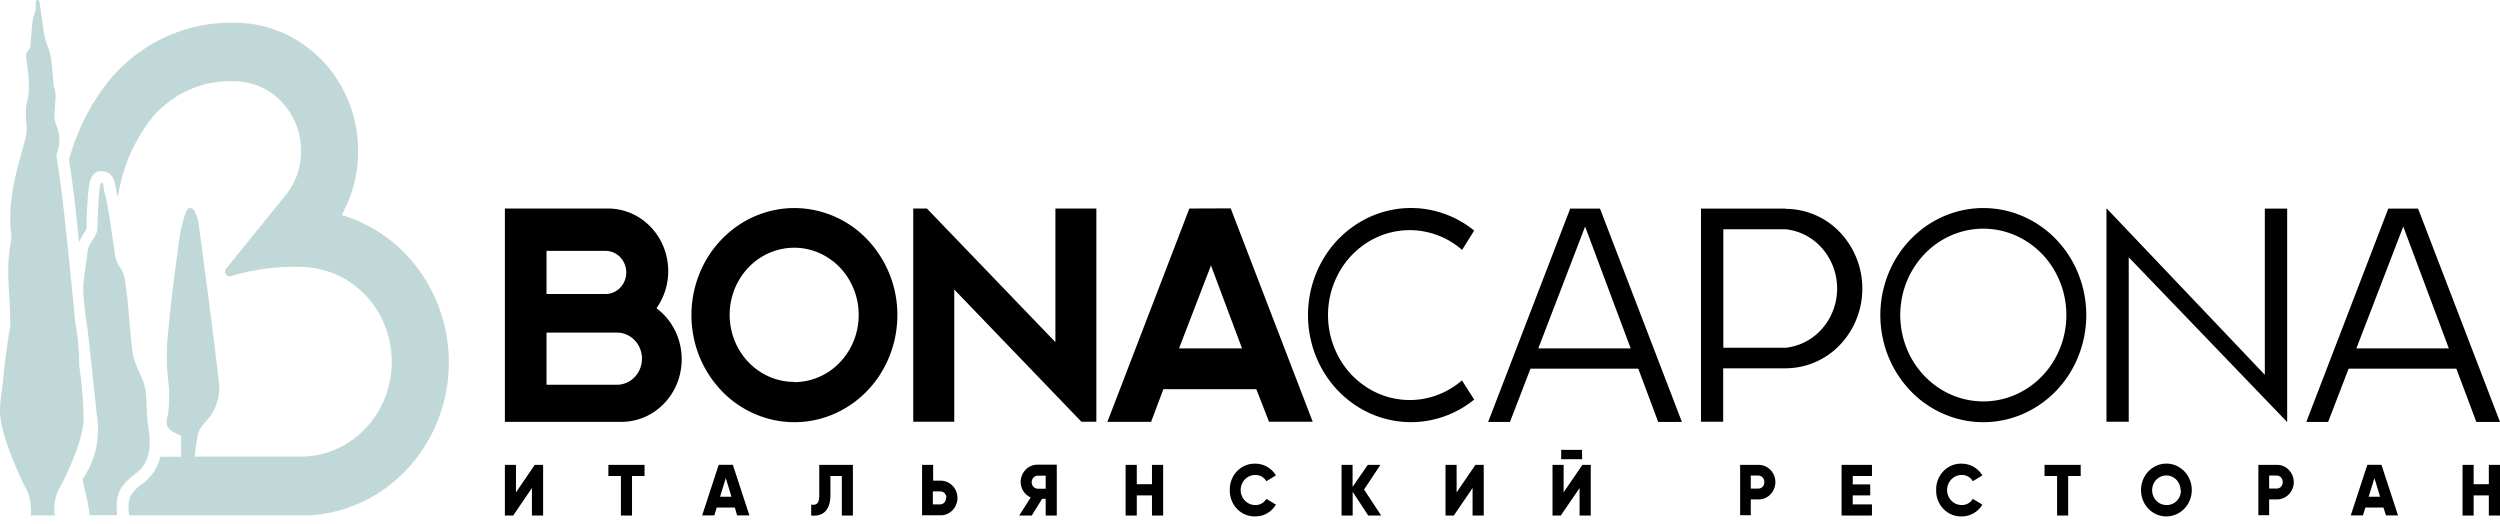 <svg width="167" height="35" fill="none" xmlns="http://www.w3.org/2000/svg"><path d="M35.533 32.6l-1.253 1.837h-.554v-3.383h.741v1.837l1.254-1.837h.559v3.383h-.747V32.6zm7.523-.802h-.837v2.64h-.742v-2.64h-.837v-.744h2.416v.744zm6.03 2.105h-1.208l-.163.528h-.812l1.107-3.383h.944l1.106 3.383h-.822l-.152-.528zm-.224-.723l-.38-1.245-.381 1.245h.761zm5.326.529c.335.052.538-.053.538-.618v-2.037h2.248v3.383h-.74v-2.639h-.762v1.267c0 1.203-.685 1.44-1.284 1.372v-.728zm9.772-.449a1.2 1.2 0 01-.335.829 1.113 1.113 0 01-.37.25 1.079 1.079 0 01-.433.082h-1.228v-3.367h.74v1.055h.508c.295 0 .577.121.787.337.209.215.328.508.33.814zm-.742 0a.429.429 0 00-.109-.305.395.395 0 00-.287-.128h-.508v.866h.508a.39.39 0 00.271-.137.422.422 0 00.1-.296h.025zm7.375 1.176h-.741v-1.114h-.239l-.69 1.114h-.838l.767-1.209a1.091 1.091 0 01-.483-.407 1.156 1.156 0 01-.104-1.06c.056-.142.137-.27.24-.378a1.075 1.075 0 01.788-.34h1.3v3.394zm-.741-1.79v-.87h-.559a.416.416 0 00-.267.143.448.448 0 000 .585c.07.08.164.13.267.143h.559zm7.846-1.592v3.383h-.746v-1.346h-1.015v1.346h-.746v-3.383h.746v1.293h1.015v-1.293h.746zm4.453 1.678a1.775 1.775 0 01.118-.68c.083-.215.207-.412.365-.576.158-.164.347-.294.554-.38.208-.086.43-.128.654-.122.276-.004.55.066.793.203s.449.336.597.578l-.64.391a.851.851 0 00-.32-.315.811.811 0 00-.43-.102.946.946 0 00-.682.294 1.023 1.023 0 00-.283.709c0 .266.102.52.283.709.18.188.426.294.682.294a.807.807 0 00.43-.099.847.847 0 00.32-.313l.64.385a1.627 1.627 0 01-.595.585 1.55 1.55 0 01-.795.202 1.594 1.594 0 01-.655-.123 1.646 1.646 0 01-.555-.38 1.722 1.722 0 01-.365-.58 1.775 1.775 0 01-.116-.68zm9.248 1.705l-1.04-1.583v1.583h-.742v-3.383h.736v1.467l1.015-1.467h.843L91.12 32.7l1.142 1.737h-.863zm6.969-1.837l-1.254 1.837h-.553v-3.383h.741v1.837l1.254-1.837h.558v3.383h-.746V32.6zm7.148 0l-1.254 1.836h-.554v-3.383h.742v1.836l1.253-1.836h.559v3.383h-.746V32.6zm-1.229-2.55h1.396v.623h-1.396v-.623zm14.309 2.154a1.182 1.182 0 01-.336.826 1.083 1.083 0 01-.801.33h-.507v1.056h-.711v-3.362h1.228c.147-.002.292.027.428.084.136.057.26.141.365.248a1.182 1.182 0 01.334.818zm-.741 0a.42.42 0 00-.239-.402.392.392 0 00-.157-.036h-.507v.871h.507a.388.388 0 00.288-.128.42.42 0 00.108-.305zm7.192 1.489v.744h-2.03v-3.383h2.03v.744h-1.284v.56h1.168v.733h-1.168v.602h1.284zm4.289-.961a1.774 1.774 0 01.118-.68c.083-.217.208-.413.367-.578.158-.164.347-.293.556-.38a1.59 1.59 0 01.654-.12c.277-.003.55.066.793.203.244.137.45.336.598.579l-.639.39a.854.854 0 00-.321-.315.813.813 0 00-.431-.102.944.944 0 00-.681.294 1.024 1.024 0 00-.283.709c0 .266.102.521.283.71.18.187.426.293.681.293a.812.812 0 00.43-.1.856.856 0 00.322-.312l.639.386a1.636 1.636 0 01-.596.582 1.566 1.566 0 01-.795.204 1.594 1.594 0 01-.656-.12 1.642 1.642 0 01-.556-.382 1.72 1.72 0 01-.367-.579 1.781 1.781 0 01-.116-.682zm9.655-.934h-.837v2.64h-.741v-2.64h-.838v-.744h2.416v.744zm4.03.934c0-.35.099-.69.286-.98a1.71 1.71 0 01.762-.65 1.64 1.64 0 01.98-.099c.329.069.631.237.868.484s.398.562.463.904c.064.342.03.697-.099 1.019a1.746 1.746 0 01-.627.79 1.646 1.646 0 01-.943.295 1.628 1.628 0 01-.65-.132 1.671 1.671 0 01-.55-.382 1.756 1.756 0 01-.366-.573 1.811 1.811 0 01-.124-.676zm2.639 0a1.015 1.015 0 00-.167-.544.954.954 0 00-.429-.357.915.915 0 00-.547-.05.939.939 0 00-.482.274 1.02 1.02 0 00-.199 1.074c.072.18.194.333.349.44a.925.925 0 00.526.166.912.912 0 00.698-.278.96.96 0 00.21-.333c.046-.125.067-.259.062-.392h-.021zm7.564-.528a1.166 1.166 0 01-.336.825 1.112 1.112 0 01-.369.249 1.075 1.075 0 01-.432.081h-.508v1.056h-.72v-3.362h1.228a1.08 1.08 0 01.799.329 1.195 1.195 0 01.338.822zm-.741 0a.439.439 0 00-.108-.307.407.407 0 00-.288-.131h-.508v.87h.508a.379.379 0 00.287-.128.422.422 0 00.109-.304zm6.731 1.699h-1.208l-.163.528h-.812l1.107-3.383h.944l1.106 3.383h-.802l-.172-.528zm-.224-.723l-.38-1.245-.381 1.245h.761zm8.01-2.126v3.383h-.746v-1.346h-1.015v1.346h-.741v-3.383h.741v1.293h1.015v-1.293H167z" fill="#000"/><path d="M9.012 31.676c1.152-.86 1.06-2.027.878-3.267-.147-.992-.046-1.88-.224-2.597-.177-.718-.664-1.388-.791-2.18-.239-1.515-.25-3.362-.564-5.094-.106-.596-.507-.78-.63-1.499-.065-.448-.507-3.695-.684-4.112-.092-.184-.03-.76-.229-.728-.198.032-.254 2.93-.269 3.135-.046.491-.568.903-.63 1.373-.334 2.544-.461 2.206-.04 5.183.122.845.569 5.278.645 5.875a5.835 5.835 0 01-.067 2.21 5.724 5.724 0 01-.882 2.012c0 .296.41 1.616.456 2.423H7.83c-.157-1.314.152-1.963 1.183-2.734zm-3.427-3.573a27.624 27.624 0 00-.294-3.695 15.553 15.553 0 00-.259-2.856c-.237-2.463-.49-4.939-.761-7.426a78.472 78.472 0 00-.508-3.78 2.46 2.46 0 000-1.963c-.35-.892.188-1.816-.193-2.681 0-.043-.07-1.394-.193-1.98-.08-.46-.33-.865-.396-1.309-.147-.755-.218-1.53-.345-2.296a.134.134 0 00-.048-.089.124.124 0 00-.18.023.137.137 0 00-.025.098 3.44 3.44 0 010 .396c0 .264-.163.527-.193.786-.076.58-.107 1.172-.158 1.758a.323.323 0 01-.091.221c-.254.212-.198.45-.163.745.112.945.285 1.884 0 2.85a5.377 5.377 0 000 1.515c.013.253-.006.507-.055.755-.569 2.111-1.254 4.159-.975 6.392a2.16 2.16 0 01-.035.675c-.36 1.848 0 3.695-.03 5.553-.118.58-.437 2.924-.473 3.547 0 .18-.04.364-.066.528v.132c-.088.466-.136.94-.142 1.415-.066 1.583 1.599 4.972 1.63 5.02.243.408.39.871.426 1.35.022.213.022.427 0 .64h1.604a2.803 2.803 0 01.248-1.695c.046-.095 1.549-2.803 1.675-4.63zM22.844 14.33a8.833 8.833 0 001.081-4.283 8.83 8.83 0 00-1.12-4.273 8.406 8.406 0 00-3.022-3.12 7.995 7.995 0 00-4.117-1.134c-1.549-.04-3.088.27-4.511.907a10.743 10.743 0 00-3.732 2.788 14.355 14.355 0 00-2.812 5.463c.162 1.056.32 2.201.441 3.341.072.665.148 1.394.229 2.17.085-.2.187-.39.304-.57a1.68 1.68 0 00.198-.349v-.338c0-.417.041-1.113.082-1.71.025-.348.05-.612.08-.813.031-.2.133-.876.717-.976h.142c.194 0 .382.07.533.197a.898.898 0 01.3.5c.04.142.177.812.233 1.055a11.296 11.296 0 012.33-5.373 6.97 6.97 0 012.462-1.822 6.725 6.725 0 012.974-.564 4.39 4.39 0 013.166 1.364 4.751 4.751 0 011.31 3.291 4.616 4.616 0 01-1.131 3.078c-.061.079-2.843 3.5-3.843 4.75a.327.327 0 00-.057.41c.04.064.1.111.17.133.07.022.146.016.212-.015a14.53 14.53 0 014.7-.607c.725.02 1.44.168 2.117.438.322.125.633.279.93.46l-.067-.032a6.266 6.266 0 012.562 3.045c.51 1.28.604 2.697.266 4.037a6.357 6.357 0 01-2.138 3.38 5.946 5.946 0 01-3.67 1.345h-7.152c.038-.523.116-1.042.234-1.552.086-.39.467-.712.726-1.055a3.37 3.37 0 00.68-2.111c0-.106 0-.212-.04-.317-.041-.106 0-.153-.026-.227v-.032c-.406-3.457-.868-6.914-1.33-10.367a2.994 2.994 0 00-.279-.77.303.303 0 00-.097-.12.276.276 0 00-.323-.005.295.295 0 00-.113.157 9.754 9.754 0 00-.426 1.583c-.412 3.109-.508 3.605-.777 6.429-.14 1.248-.124 2.51.046 3.753.025.61.006 1.22-.056 1.826-.259.77-.026 1.056.868 1.404v1.41h-1.386a3.112 3.112 0 01-1.208 1.81c-.832.623-1.015 1.003-.883 2.027v.08h11.781c.078.005.156.005.234 0 2.329-.122 4.54-1.1 6.24-2.76 1.7-1.66 2.778-3.893 3.042-6.302a10.548 10.548 0 00-1.604-6.852c-1.298-2.014-3.242-3.483-5.486-4.145l.016-.037z" fill="#C1D8D9"/><path d="M79.45 13.93l-5.477 14.252h2.919l.822-2.185h6.208l.848 2.174h2.918L82.211 13.92l-2.76.01zm-.69 9.343l2.132-5.542 2.076 5.542H78.76zm26.13-9.338l-5.482 14.252h1.457l1.37-3.558h7.203l1.33 3.558h1.584l-5.472-14.252h-1.99zm-2.132 9.338l3.127-8.14 3.045 8.14h-6.172zm56.78-9.338l-5.477 14.252h1.457l1.37-3.558h7.198l1.335 3.558H167l-5.472-14.252h-1.99zm-2.132 9.338l3.132-8.14 3.045 8.14h-6.177zm-86.905-.418l-8.583-8.925h-.914v14.24h2.741v-8.83l8.492 8.83h1V13.93h-2.736v8.925zm-17.435-8.957c-1.36 0-2.69.42-3.822 1.206a7.1 7.1 0 00-2.533 3.21 7.418 7.418 0 00-.39 4.134 7.244 7.244 0 001.884 3.662 6.8 6.8 0 003.522 1.956 6.634 6.634 0 003.975-.41 6.944 6.944 0 003.085-2.636 7.357 7.357 0 001.157-3.975 7.299 7.299 0 00-2.016-5.054 6.746 6.746 0 00-4.862-2.093zm0 11.613a4.192 4.192 0 01-2.4-.749 4.447 4.447 0 01-1.594-2.01 4.648 4.648 0 01-.248-2.593 4.54 4.54 0 011.18-2.298 4.26 4.26 0 012.21-1.227 4.157 4.157 0 012.493.258 4.351 4.351 0 011.933 1.658 4.61 4.61 0 01.72 2.495 4.574 4.574 0 01-1.257 3.163 4.227 4.227 0 01-3.037 1.319v-.016zm79.419-11.613c-1.36 0-2.69.42-3.822 1.206a7.104 7.104 0 00-2.533 3.21 7.42 7.42 0 00-.39 4.134 7.248 7.248 0 001.883 3.662 6.81 6.81 0 003.523 1.956 6.636 6.636 0 003.975-.41 6.945 6.945 0 003.085-2.636 7.359 7.359 0 001.157-3.975 7.39 7.39 0 00-.524-2.736 7.155 7.155 0 00-1.491-2.32 6.868 6.868 0 00-2.231-1.548 6.649 6.649 0 00-2.632-.543zm0 12.916a5.397 5.397 0 01-3.082-.972 5.725 5.725 0 01-2.044-2.589 5.982 5.982 0 01-.315-3.333 5.842 5.842 0 011.518-2.954 5.488 5.488 0 012.841-1.58 5.35 5.35 0 013.205.33 5.602 5.602 0 012.49 2.124 5.93 5.93 0 01.935 3.205 5.95 5.95 0 01-.421 2.209 5.778 5.778 0 01-1.202 1.872 5.547 5.547 0 01-1.801 1.25 5.358 5.358 0 01-2.124.438zm-88.632-6.223a4.322 4.322 0 00.344-4.384 4.12 4.12 0 00-1.498-1.673 3.904 3.904 0 00-2.12-.604h-6.853v14.25h7.69a3.918 3.918 0 002.41-.759 4.176 4.176 0 001.505-2.1 4.35 4.35 0 00.01-2.619 4.18 4.18 0 00-1.488-2.112zm-7.345-3.832h3.97c.367.008.716.167.971.443.255.275.394.645.386 1.027-.007.382-.16.746-.425 1.01-.266.265-.621.41-.988.402h-3.914v-2.882zm4.756 8.942h-4.756v-3.484h4.644a1.64 1.64 0 011.201.469c.325.316.515.753.53 1.215.015.462-.147.91-.45 1.248a1.649 1.649 0 01-1.169.552zm56.409-9.016l.802-1.282a6.734 6.734 0 00-3.515-1.47 6.65 6.65 0 00-3.73.69 6.98 6.98 0 00-2.813 2.638 7.365 7.365 0 00-1.043 3.787c0 1.339.362 2.65 1.043 3.787a6.98 6.98 0 002.813 2.638 6.648 6.648 0 003.73.689 6.734 6.734 0 003.515-1.47l-.817-1.282a5.355 5.355 0 01-2.795 1.266 5.27 5.27 0 01-3.011-.491 5.53 5.53 0 01-2.289-2.094 5.84 5.84 0 01-.851-3.043 5.84 5.84 0 01.851-3.044 5.53 5.53 0 012.289-2.094 5.271 5.271 0 013.011-.49 5.356 5.356 0 012.795 1.265h.015zm21.613-2.75h-5.66v14.236h1.483v-3.568h4.172a5.026 5.026 0 003.622-1.56 5.438 5.438 0 001.5-3.766 5.44 5.44 0 00-1.5-3.766 5.026 5.026 0 00-3.622-1.56l.005-.016zm0 9.296h-4.167v-7.918h4.167a3.777 3.777 0 012.448 1.293 4.07 4.07 0 01.986 2.666c0 .985-.351 1.934-.986 2.665a3.777 3.777 0 01-2.448 1.294zm32.004 1.805l-10.552-11.1h-.026V28.17h1.487V17.187l10.574 10.995h.01V13.936h-1.493v11.1z" fill="#000"/></svg>